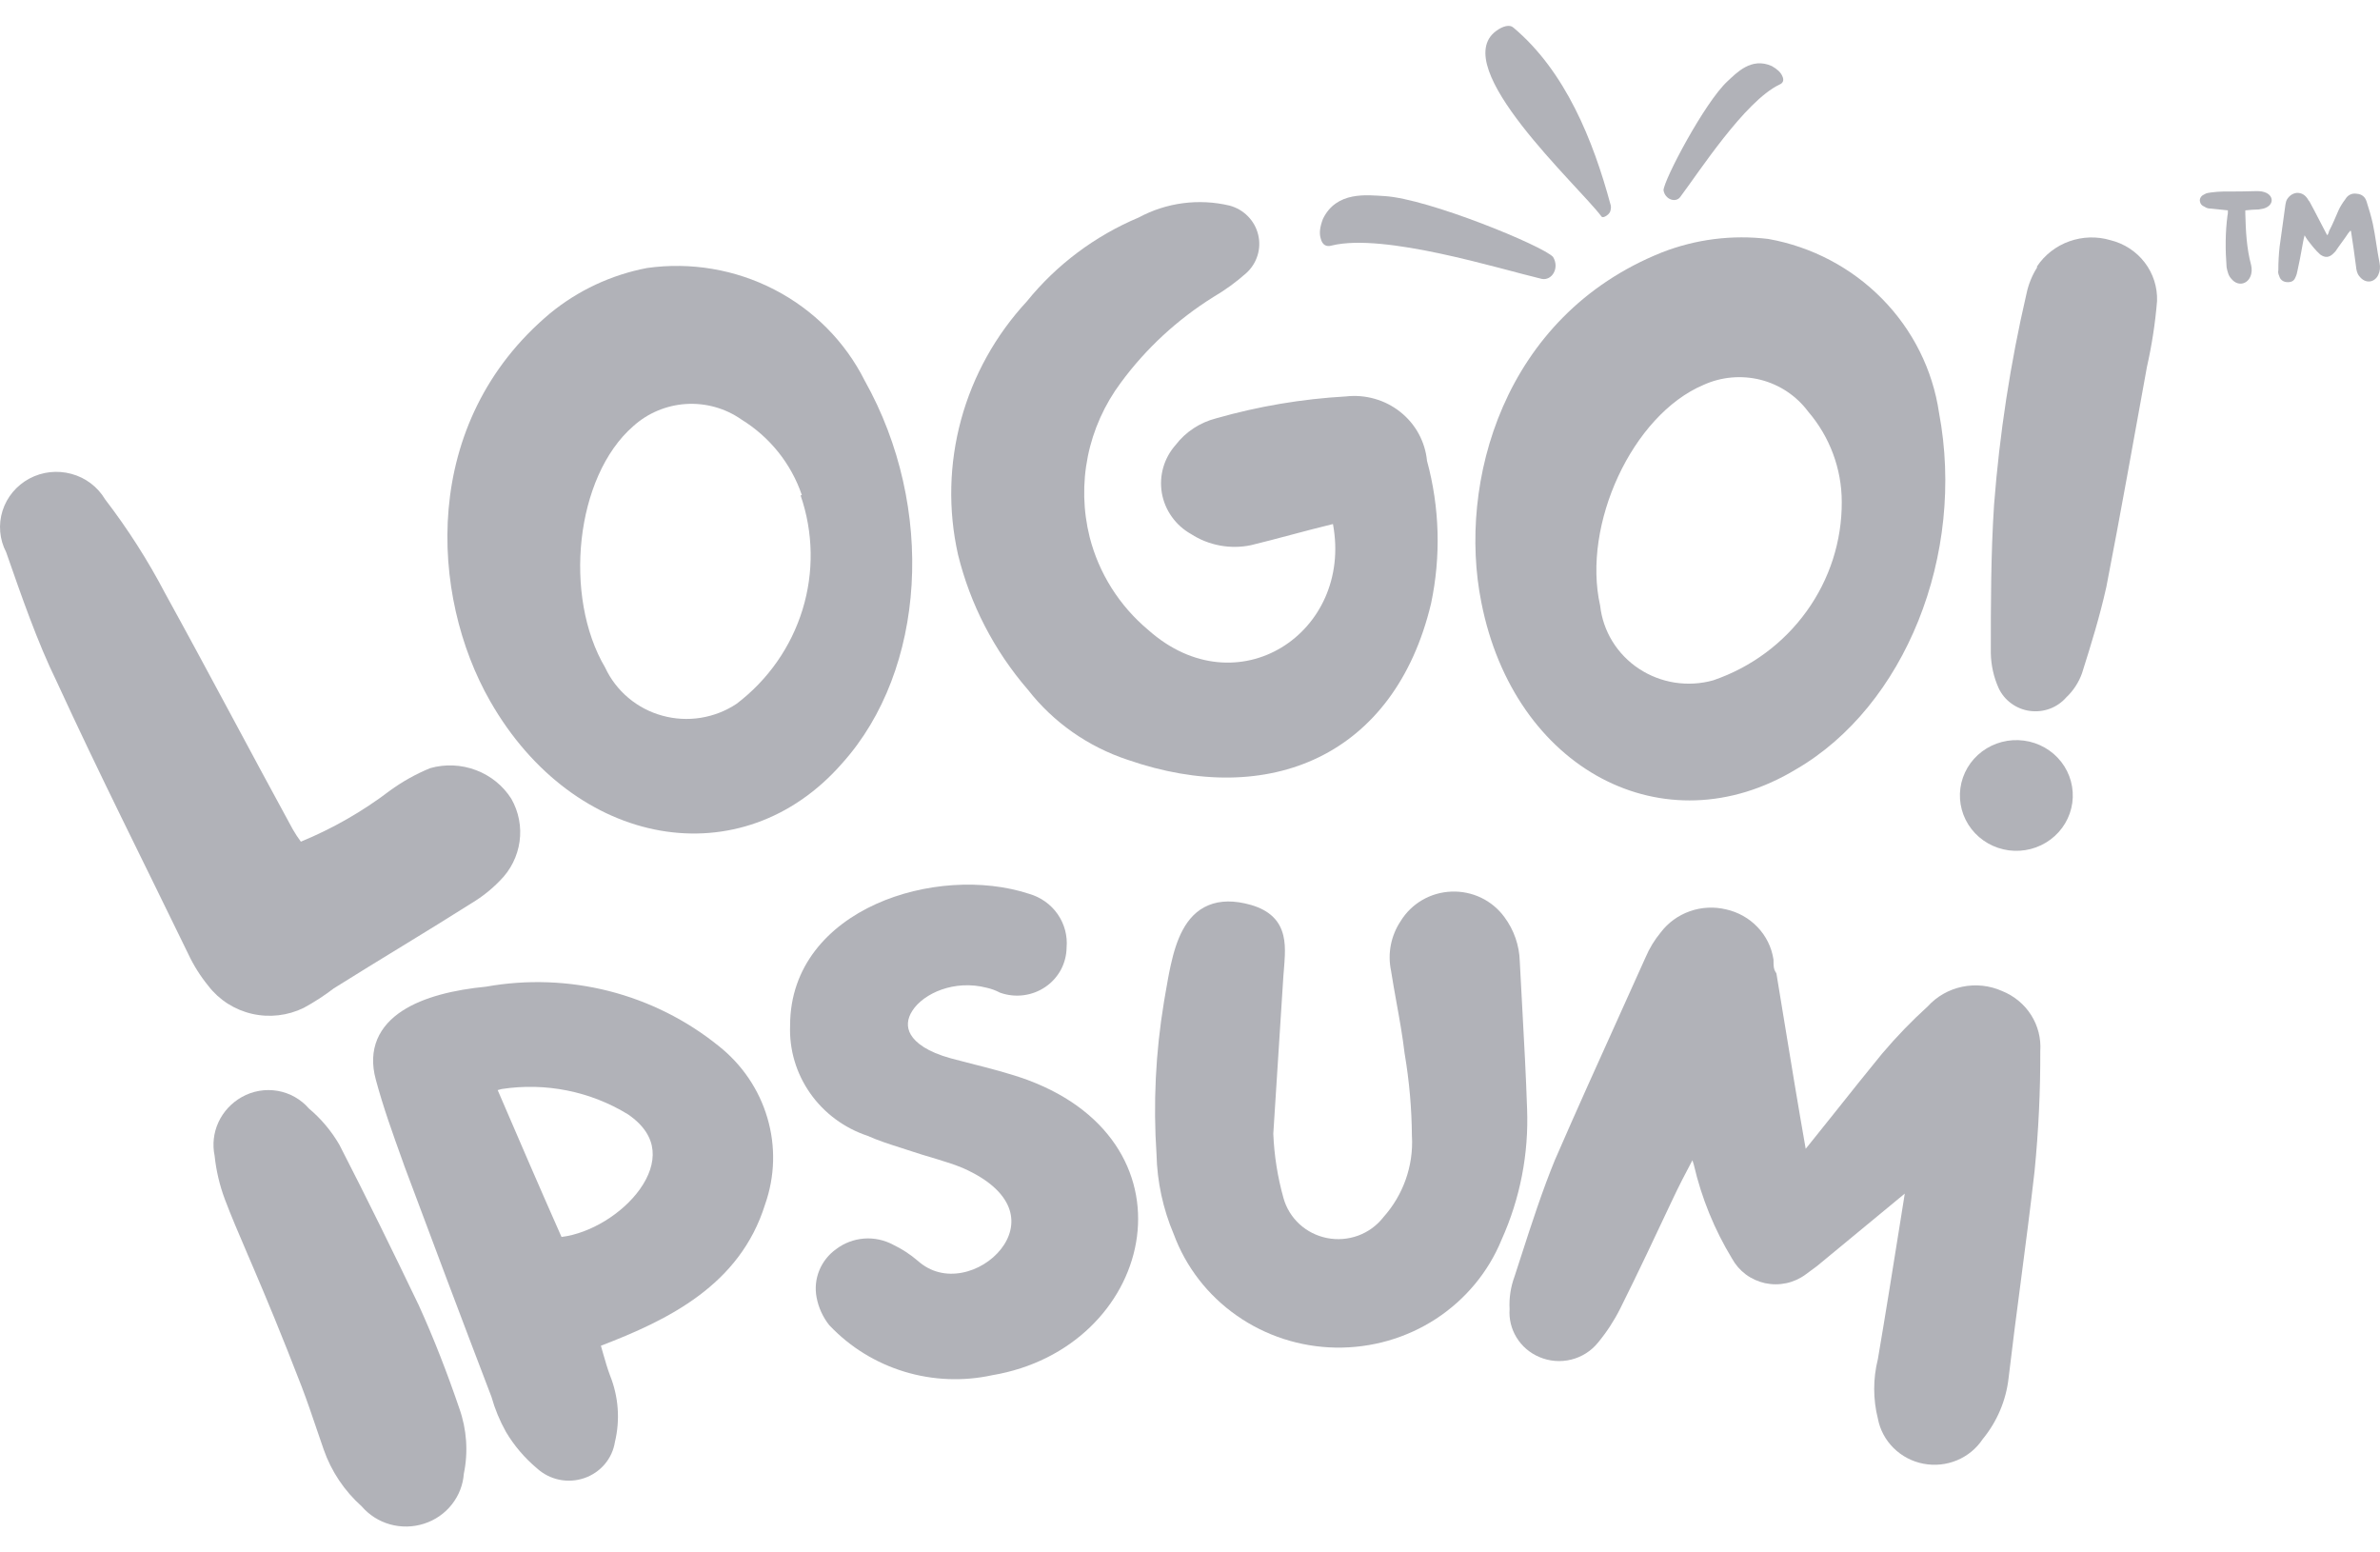 <svg width="46" height="30" viewBox="0 0 46 30" fill="none" xmlns="http://www.w3.org/2000/svg">
<g id="logo-74" clip-path="url(#clip0_77_377)">
<path id="Vector" d="M43.06 4.065C43.06 4.099 43.06 4.141 43.052 4.166C43.009 4.496 43.009 4.826 43.035 5.164C43.052 5.248 43.069 5.333 43.138 5.4C43.25 5.527 43.422 5.502 43.492 5.35C43.526 5.274 43.526 5.198 43.509 5.122C43.422 4.8 43.405 4.462 43.397 4.132C43.397 4.116 43.397 4.09 43.397 4.065C43.492 4.056 43.578 4.048 43.655 4.048C43.716 4.039 43.767 4.031 43.81 4.006C43.94 3.938 43.94 3.794 43.802 3.727C43.75 3.701 43.681 3.693 43.621 3.693C43.405 3.701 43.19 3.701 42.974 3.701C42.897 3.701 42.819 3.71 42.742 3.718C42.698 3.727 42.647 3.727 42.612 3.752C42.552 3.777 42.517 3.82 42.517 3.879C42.526 3.938 42.552 3.972 42.612 3.997C42.647 4.023 42.69 4.031 42.733 4.031C42.836 4.039 42.948 4.056 43.06 4.065ZM45.431 4.454C45.431 4.462 45.44 4.471 45.44 4.471C45.474 4.699 45.509 4.919 45.535 5.138C45.543 5.214 45.552 5.282 45.603 5.341C45.715 5.485 45.888 5.468 45.965 5.316C46 5.24 46.009 5.164 45.991 5.079C45.94 4.826 45.914 4.572 45.862 4.327C45.828 4.175 45.785 4.031 45.741 3.896C45.715 3.811 45.655 3.752 45.552 3.744C45.448 3.727 45.371 3.777 45.328 3.853C45.276 3.921 45.233 3.989 45.198 4.065C45.138 4.2 45.086 4.335 45.017 4.462C45.009 4.496 45 4.521 44.983 4.547C44.974 4.53 44.966 4.521 44.966 4.521C44.853 4.31 44.75 4.099 44.638 3.896C44.621 3.879 44.612 3.862 44.603 3.845C44.552 3.769 44.491 3.727 44.397 3.727C44.31 3.735 44.241 3.786 44.198 3.862C44.181 3.896 44.181 3.921 44.172 3.955C44.138 4.225 44.095 4.496 44.06 4.766C44.043 4.919 44.035 5.071 44.035 5.223C44.026 5.257 44.035 5.299 44.052 5.333C44.069 5.4 44.121 5.443 44.19 5.451C44.276 5.46 44.336 5.434 44.362 5.367C44.388 5.316 44.397 5.274 44.405 5.231C44.44 5.079 44.466 4.936 44.492 4.792C44.509 4.707 44.517 4.64 44.543 4.547C44.56 4.58 44.578 4.606 44.595 4.631C44.672 4.733 44.75 4.834 44.845 4.919C44.94 4.986 45.017 4.978 45.095 4.902C45.112 4.885 45.121 4.876 45.138 4.859C45.216 4.741 45.31 4.623 45.388 4.504C45.405 4.487 45.414 4.471 45.431 4.454Z" fill="#B1B2B8"/>
<path id="Vector_2" d="M25.569 4.231C25.509 4.391 25.497 4.507 25.525 4.603C25.555 4.734 25.635 4.777 25.742 4.744C26.755 4.498 28.975 5.195 29.797 5.389C29.991 5.43 30.149 5.185 30.017 4.965C29.823 4.752 27.604 3.839 26.757 3.789C26.425 3.771 25.832 3.688 25.569 4.231Z" fill="#B1B2B8"/>
<path id="Vector_3" d="M34.246 1.277C34.354 1.339 34.414 1.397 34.444 1.462C34.488 1.547 34.465 1.606 34.39 1.636C33.721 1.957 32.83 3.336 32.471 3.812C32.384 3.921 32.183 3.857 32.152 3.677C32.159 3.474 32.948 1.977 33.389 1.57C33.562 1.411 33.848 1.098 34.246 1.277Z" fill="#B1B2B8"/>
<path id="Vector_4" d="M28.916 0.599C29.045 0.503 29.18 0.469 29.249 0.532C30.259 1.379 30.794 2.72 31.126 3.947C31.138 3.976 31.139 4.017 31.129 4.06C31.125 4.096 31.098 4.135 31.055 4.165C31.008 4.198 30.968 4.208 30.95 4.18C30.507 3.589 27.979 1.292 28.916 0.599Z" fill="#B1B2B8"/>
<path id="Vector_5" d="M7.532 15.282C7.774 15.105 8.037 14.958 8.315 14.844C8.606 14.762 8.917 14.776 9.2 14.883C9.482 14.989 9.722 15.183 9.882 15.435C10.026 15.687 10.082 15.977 10.042 16.263C10.002 16.548 9.869 16.814 9.663 17.018C9.503 17.184 9.321 17.329 9.122 17.449C8.237 18.01 7.343 18.54 6.45 19.101C6.267 19.241 6.073 19.367 5.87 19.477C5.561 19.628 5.208 19.669 4.872 19.592C4.536 19.515 4.237 19.325 4.029 19.055C3.873 18.864 3.741 18.655 3.637 18.432C2.791 16.688 1.913 14.951 1.098 13.176C0.722 12.408 0.417 11.524 0.119 10.671C-0.01 10.424 -0.035 10.136 0.049 9.87C0.133 9.605 0.319 9.382 0.568 9.248C0.817 9.115 1.109 9.083 1.382 9.158C1.656 9.232 1.888 9.409 2.031 9.649C2.469 10.22 2.857 10.827 3.19 11.463C4.037 13 4.844 14.536 5.659 16.027C5.706 16.11 5.759 16.189 5.815 16.265C6.429 16.012 7.006 15.682 7.532 15.282Z" fill="#B1B2B8"/>
<path id="Vector_6" d="M16.281 14.746C14.346 16.966 11.102 16.405 9.472 13.547C8.312 11.518 8.109 8.168 10.632 6.055C11.171 5.612 11.815 5.311 12.505 5.179C13.35 5.06 14.213 5.206 14.968 5.597C15.724 5.987 16.334 6.602 16.712 7.354C18.091 9.812 17.896 12.947 16.281 14.746ZM15.498 9.567C15.292 8.962 14.88 8.446 14.33 8.107C14.019 7.889 13.642 7.784 13.261 7.807C12.88 7.831 12.518 7.983 12.238 8.237C11.118 9.213 10.883 11.526 11.697 12.902C11.801 13.126 11.954 13.325 12.145 13.486C12.335 13.646 12.559 13.764 12.801 13.83C13.043 13.897 13.297 13.911 13.545 13.871C13.793 13.831 14.029 13.739 14.236 13.601C14.844 13.139 15.289 12.503 15.511 11.781C15.733 11.06 15.72 10.288 15.474 9.574L15.498 9.567Z" fill="#B1B2B8"/>
<path id="Vector_7" d="M24.18 10.535C23.982 10.577 23.777 10.579 23.578 10.542C23.379 10.505 23.189 10.43 23.02 10.32C22.872 10.237 22.745 10.123 22.648 9.986C22.55 9.849 22.485 9.693 22.456 9.528C22.428 9.363 22.437 9.195 22.483 9.034C22.529 8.873 22.611 8.724 22.723 8.598C22.917 8.345 23.193 8.164 23.506 8.084C24.323 7.851 25.164 7.709 26.014 7.661C26.2 7.64 26.389 7.655 26.57 7.707C26.75 7.758 26.918 7.844 27.064 7.96C27.21 8.076 27.331 8.219 27.42 8.382C27.508 8.544 27.563 8.722 27.581 8.906C27.826 9.807 27.852 10.751 27.659 11.664C26.954 14.615 24.525 15.629 21.798 14.684C21.032 14.431 20.361 13.961 19.87 13.332C19.215 12.575 18.751 11.677 18.515 10.712C18.323 9.852 18.344 8.96 18.576 8.109C18.808 7.259 19.243 6.476 19.847 5.824C20.419 5.116 21.163 4.559 22.009 4.203C22.544 3.914 23.171 3.832 23.765 3.973C23.899 4.009 24.022 4.08 24.119 4.179C24.216 4.277 24.285 4.4 24.317 4.533C24.35 4.666 24.346 4.806 24.305 4.937C24.265 5.068 24.189 5.186 24.086 5.279C23.89 5.453 23.678 5.607 23.451 5.74C22.755 6.175 22.148 6.736 21.665 7.392C21.348 7.817 21.129 8.305 21.025 8.821C20.921 9.337 20.933 9.87 21.061 10.381C21.239 11.078 21.633 11.704 22.19 12.171C23.913 13.708 26.155 12.225 25.763 10.127C25.191 10.266 24.689 10.412 24.18 10.535Z" fill="#B1B2B8"/>
<path id="Vector_8" d="M34.711 14.868C32.165 16.405 29.265 14.868 28.631 11.641C28.169 9.336 29.046 6.109 32.118 4.879C32.771 4.623 33.48 4.533 34.179 4.618C35.018 4.768 35.788 5.174 36.379 5.776C36.971 6.378 37.355 7.148 37.477 7.976C37.995 10.719 36.819 13.647 34.711 14.868ZM35.597 9.697C35.596 9.059 35.366 8.441 34.947 7.953C34.722 7.651 34.398 7.434 34.03 7.34C33.661 7.247 33.271 7.281 32.925 7.438C31.546 8.022 30.574 10.143 30.927 11.703C30.954 11.947 31.035 12.184 31.164 12.394C31.294 12.605 31.469 12.786 31.677 12.923C31.886 13.061 32.122 13.152 32.37 13.191C32.618 13.229 32.871 13.215 33.113 13.147C33.842 12.898 34.473 12.431 34.918 11.812C35.364 11.194 35.601 10.454 35.597 9.697Z" fill="#B1B2B8"/>
<path id="Vector_9" d="M40.053 15.514C40.014 15.796 39.864 16.05 39.634 16.222C39.404 16.395 39.113 16.47 38.827 16.433C38.54 16.395 38.28 16.247 38.104 16.021C37.929 15.796 37.852 15.511 37.89 15.23C37.929 14.949 38.079 14.694 38.309 14.522C38.539 14.35 38.83 14.274 39.116 14.312C39.403 14.349 39.663 14.497 39.839 14.723C40.014 14.948 40.091 15.233 40.053 15.514ZM39.371 5.148C39.52 4.925 39.739 4.755 39.994 4.664C40.25 4.572 40.529 4.564 40.789 4.641C41.054 4.706 41.288 4.858 41.452 5.072C41.616 5.286 41.7 5.549 41.691 5.817C41.656 6.246 41.59 6.672 41.495 7.092C41.236 8.514 40.985 9.935 40.711 11.342C40.586 11.903 40.421 12.441 40.241 13.009C40.178 13.187 40.073 13.348 39.935 13.478C39.849 13.576 39.74 13.651 39.616 13.697C39.493 13.742 39.36 13.756 39.229 13.738C39.099 13.72 38.975 13.669 38.87 13.591C38.765 13.514 38.681 13.411 38.627 13.293C38.533 13.082 38.483 12.855 38.478 12.625C38.478 11.672 38.478 10.712 38.541 9.751C38.647 8.38 38.856 7.019 39.167 5.678C39.204 5.499 39.273 5.327 39.371 5.171V5.148Z" fill="#B1B2B8"/>
<path id="Vector_10" fill-rule="evenodd" clip-rule="evenodd" d="M4.221 21.689C4.128 21.892 4.103 22.117 4.148 22.335C4.178 22.621 4.244 22.903 4.345 23.173C4.47 23.505 4.611 23.832 4.784 24.236C4.824 24.329 4.866 24.426 4.909 24.528C5.143 25.076 5.436 25.775 5.827 26.787C5.937 27.074 6.035 27.364 6.134 27.656C6.174 27.774 6.215 27.892 6.256 28.011C6.403 28.433 6.656 28.811 6.992 29.111C7.134 29.276 7.323 29.397 7.535 29.457C7.751 29.518 7.981 29.514 8.195 29.445C8.409 29.377 8.597 29.247 8.734 29.072C8.869 28.901 8.949 28.694 8.965 28.479C9.052 28.059 9.022 27.623 8.878 27.218C8.649 26.546 8.389 25.872 8.089 25.213L8.087 25.21C7.593 24.18 7.091 23.157 6.565 22.133L6.561 22.125C6.407 21.859 6.207 21.62 5.97 21.421C5.816 21.243 5.603 21.123 5.369 21.081C5.129 21.039 4.882 21.082 4.672 21.201C4.473 21.313 4.315 21.484 4.221 21.689Z" fill="#B1B2B8"/>
<path id="Vector_11" fill-rule="evenodd" clip-rule="evenodd" d="M11.767 19.151C10.992 18.955 10.183 18.926 9.396 19.067C8.786 19.126 8.187 19.264 7.771 19.537C7.559 19.676 7.388 19.855 7.292 20.082C7.197 20.31 7.184 20.57 7.263 20.861C7.406 21.394 7.592 21.911 7.778 22.427L7.808 22.511L7.808 22.513C8.367 24.012 8.93 25.506 9.499 26.994C9.565 27.229 9.659 27.456 9.778 27.669L9.78 27.673C9.938 27.938 10.14 28.175 10.378 28.375C10.498 28.484 10.645 28.56 10.805 28.594C10.966 28.628 11.134 28.618 11.29 28.565C11.446 28.512 11.584 28.418 11.689 28.294C11.793 28.171 11.86 28.023 11.885 27.866C11.988 27.439 11.955 26.991 11.791 26.582C11.74 26.445 11.699 26.305 11.657 26.157C11.643 26.107 11.629 26.057 11.614 26.006C12.915 25.507 14.3 24.836 14.787 23.276C14.978 22.736 14.994 22.152 14.832 21.604C14.671 21.054 14.34 20.568 13.886 20.21C13.266 19.71 12.543 19.349 11.767 19.151ZM9.619 21.066C9.645 21.058 9.671 21.052 9.697 21.045C10.544 20.915 11.411 21.089 12.138 21.535C12.458 21.754 12.59 21.997 12.612 22.23C12.635 22.471 12.546 22.731 12.367 22.982C12.029 23.455 11.411 23.834 10.853 23.904C10.446 22.986 10.033 22.03 9.619 21.066Z" fill="#B1B2B8"/>
<path id="Vector_12" d="M16.931 17.47C17.854 17.052 18.996 16.98 19.89 17.273C20.116 17.338 20.311 17.477 20.443 17.667C20.574 17.856 20.635 18.084 20.615 18.311C20.613 18.459 20.576 18.605 20.507 18.736C20.436 18.869 20.334 18.984 20.208 19.07C20.082 19.157 19.937 19.212 19.785 19.232C19.633 19.252 19.478 19.236 19.334 19.185L19.323 19.181L19.312 19.175C19.238 19.137 19.16 19.109 19.079 19.09L19.074 19.089C18.445 18.925 17.851 19.197 17.635 19.53C17.531 19.689 17.518 19.85 17.605 19.996C17.697 20.152 17.923 20.328 18.381 20.453C18.506 20.487 18.635 20.52 18.766 20.553C19.128 20.645 19.504 20.74 19.868 20.872L19.869 20.873C21.546 21.499 22.171 22.795 21.957 24.014C21.746 25.22 20.719 26.317 19.175 26.576C18.613 26.698 18.028 26.674 17.479 26.507C16.927 26.339 16.431 26.033 16.038 25.619L16.027 25.608C15.903 25.451 15.82 25.268 15.783 25.073C15.749 24.898 15.767 24.716 15.835 24.55C15.902 24.385 16.016 24.242 16.162 24.138C16.318 24.02 16.505 23.95 16.7 23.935C16.895 23.92 17.091 23.962 17.262 24.054C17.433 24.136 17.592 24.239 17.735 24.362L17.738 24.364C17.991 24.591 18.296 24.65 18.59 24.595C18.887 24.54 19.167 24.367 19.347 24.138C19.526 23.91 19.597 23.64 19.512 23.378C19.426 23.113 19.169 22.817 18.603 22.569C18.455 22.508 18.301 22.458 18.142 22.41C18.099 22.397 18.055 22.384 18.011 22.37C17.892 22.335 17.771 22.299 17.652 22.259C17.57 22.232 17.488 22.206 17.408 22.18C17.188 22.11 16.973 22.041 16.767 21.949C16.317 21.799 15.928 21.511 15.659 21.127C15.388 20.742 15.252 20.281 15.271 19.814C15.272 18.674 16.004 17.89 16.931 17.47Z" fill="#B1B2B8"/>
<path id="Vector_13" d="M28.626 17.348C28.448 17.263 28.25 17.222 28.051 17.23C27.852 17.238 27.658 17.294 27.487 17.394C27.317 17.493 27.175 17.632 27.073 17.798C26.979 17.938 26.915 18.095 26.882 18.259C26.85 18.423 26.851 18.592 26.885 18.756C26.918 18.966 26.955 19.171 26.991 19.373C27.052 19.707 27.11 20.034 27.149 20.366L27.151 20.375C27.239 20.897 27.285 21.425 27.289 21.954L27.29 21.962C27.32 22.534 27.121 23.094 26.736 23.524L26.73 23.532C26.605 23.689 26.438 23.809 26.247 23.879C26.056 23.948 25.849 23.964 25.65 23.925C25.45 23.886 25.266 23.793 25.117 23.657C24.968 23.52 24.861 23.346 24.807 23.153C24.693 22.747 24.627 22.33 24.61 21.909L24.805 18.86C24.808 18.82 24.811 18.779 24.815 18.738C24.822 18.646 24.83 18.551 24.833 18.463C24.838 18.334 24.834 18.201 24.803 18.075C24.771 17.946 24.712 17.823 24.605 17.719C24.5 17.616 24.358 17.54 24.18 17.488C23.857 17.396 23.584 17.399 23.356 17.494C23.128 17.588 22.972 17.764 22.862 17.967C22.752 18.169 22.682 18.407 22.629 18.646C22.589 18.823 22.558 19.009 22.527 19.186C22.517 19.247 22.507 19.307 22.496 19.366L22.496 19.367C22.335 20.338 22.287 21.325 22.353 22.307C22.365 22.837 22.478 23.361 22.686 23.851C22.92 24.484 23.344 25.032 23.903 25.423C24.462 25.815 25.13 26.031 25.817 26.042C26.505 26.053 27.18 25.86 27.753 25.487C28.324 25.114 28.768 24.58 29.023 23.955C29.381 23.16 29.549 22.294 29.515 21.425C29.494 20.79 29.459 20.151 29.424 19.515C29.406 19.202 29.389 18.891 29.374 18.581C29.366 18.271 29.262 17.971 29.075 17.72C28.959 17.562 28.805 17.434 28.626 17.348Z" fill="#B1B2B8"/>
<path id="Vector_14" d="M34.957 22.13C34.939 22.152 34.92 22.176 34.9 22.2C34.755 21.377 34.62 20.554 34.485 19.73C34.436 19.434 34.388 19.137 34.339 18.841L34.333 18.808L34.315 18.78C34.282 18.726 34.278 18.673 34.278 18.561V18.548L34.276 18.535C34.24 18.303 34.133 18.087 33.969 17.916C33.806 17.745 33.595 17.626 33.362 17.574C33.129 17.518 32.885 17.53 32.66 17.61C32.435 17.689 32.239 17.832 32.097 18.02C31.978 18.164 31.881 18.323 31.808 18.494C31.643 18.862 31.476 19.231 31.309 19.601L31.306 19.608C30.889 20.531 30.468 21.461 30.061 22.398L30.059 22.401C29.809 23.009 29.602 23.649 29.396 24.287C29.355 24.415 29.314 24.542 29.272 24.669C29.198 24.87 29.165 25.084 29.177 25.298C29.163 25.49 29.21 25.681 29.311 25.846C29.413 26.014 29.567 26.146 29.751 26.224C29.945 26.307 30.162 26.325 30.368 26.274C30.574 26.223 30.756 26.107 30.887 25.944C31.054 25.742 31.197 25.523 31.314 25.29C31.66 24.597 31.99 23.895 32.319 23.196C32.446 22.926 32.57 22.684 32.711 22.421C32.72 22.453 32.73 22.485 32.74 22.517C32.888 23.153 33.136 23.762 33.477 24.323C33.542 24.441 33.632 24.545 33.741 24.627C33.851 24.709 33.979 24.767 34.114 24.797C34.25 24.826 34.39 24.826 34.526 24.797C34.661 24.768 34.789 24.71 34.9 24.628L35.118 24.467L36.815 23.066L36.715 23.693C36.577 24.555 36.441 25.41 36.295 26.265C36.2 26.644 36.2 27.04 36.296 27.418C36.337 27.632 36.442 27.828 36.598 27.982C36.755 28.138 36.956 28.244 37.175 28.286C37.394 28.328 37.62 28.305 37.826 28.219C38.028 28.134 38.2 27.993 38.32 27.812C38.6 27.472 38.774 27.06 38.822 26.625C38.894 26.011 38.975 25.389 39.057 24.767C39.151 24.049 39.244 23.332 39.324 22.629L39.324 22.627C39.4 21.857 39.437 21.084 39.434 20.311C39.451 20.067 39.389 19.823 39.257 19.615C39.124 19.406 38.928 19.244 38.695 19.151C38.454 19.043 38.183 19.015 37.924 19.069C37.666 19.123 37.433 19.256 37.258 19.449C36.945 19.733 36.651 20.037 36.379 20.359L36.377 20.361C36.079 20.724 35.784 21.095 35.491 21.463C35.312 21.686 35.134 21.91 34.957 22.13Z" fill="#B1B2B8"/>
</g>
<defs>
<clipPath id="clip0_77_377">
<rect width="46" height="29" fill="white" transform="translate(0 0.5)"/>
</clipPath>
</defs>
</svg>
